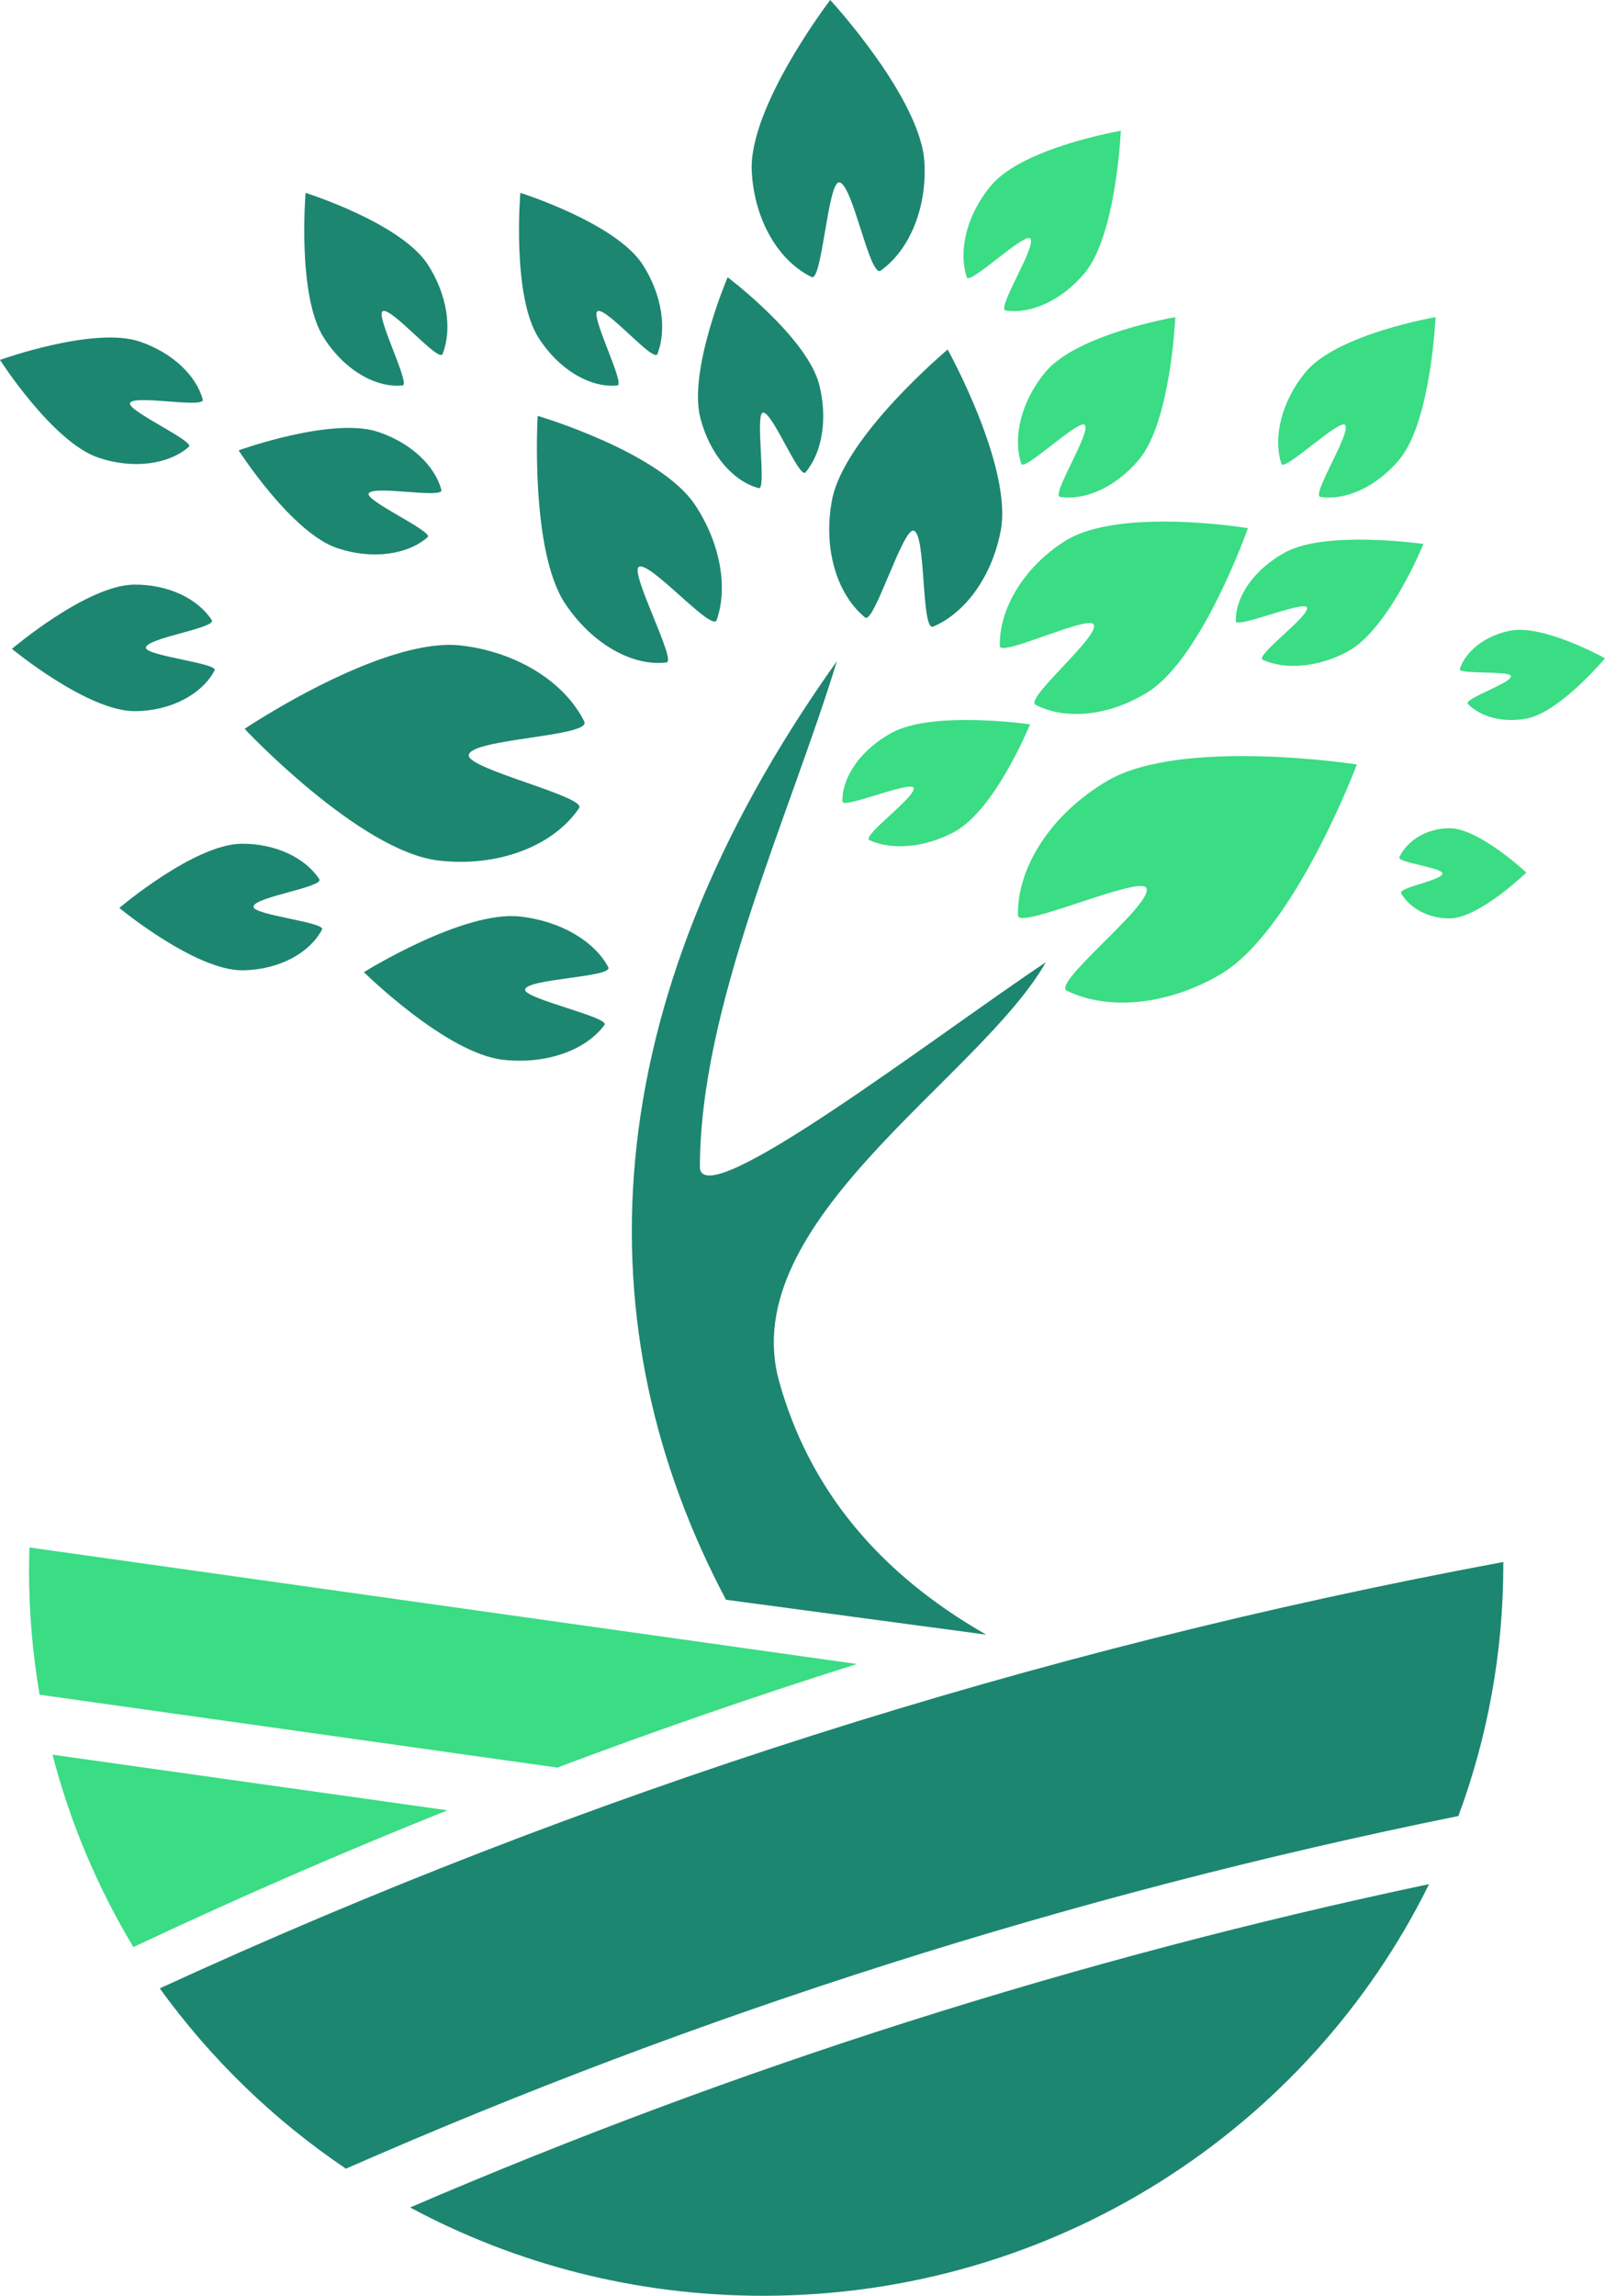 <?xml version="1.0" encoding="UTF-8"?>
<svg width="221px" height="316px" viewBox="0 0 221 316" version="1.1" xmlns="http://www.w3.org/2000/svg" xmlns:xlink="http://www.w3.org/1999/xlink">
    <!-- Generator: Sketch 48.2 (47327) - http://www.bohemiancoding.com/sketch -->
    <title>agronomic-logo-lg</title>
    <desc>Created with Sketch.</desc>
    <defs></defs>
    <g id="Page-1" stroke="none" stroke-width="1" fill="none" fill-rule="evenodd">
        <g id="agronomic-logo-lg" fill-rule="nonzero">
            <path d="M56.471,303.844 C101.166,284.628 148.1,269.625 196.775,259.337 C180.242,292.882 145.391,316 105.071,316 C87.473,316 70.917,311.596 56.471,303.844 Z M200.812,249.963 C147.51,260.771 96.237,277.165 47.631,298.508 C37.677,291.79 28.991,283.376 22,273.686 C80.208,246.929 142.219,227.022 207,215 C207,215.115 207,215.231 207,215.346 C207,227.509 204.815,239.169 200.812,249.963 Z" id="dark-field" fill="#1D8670"></path>
            <path d="M61.614,249.177 C46.979,255.035 32.559,261.315 18.366,268 C13.462,259.842 9.68,250.946 7.231,241.522 L61.614,249.177 Z M118,229.041 C104.08,233.426 90.324,238.183 76.744,243.299 L5.453,233.264 C4.497,227.696 4,221.974 4,216.137 C4,215.088 4.016,214.042 4.048,213 L118,229.041 Z" id="light-field" fill="#3ADC84"></path>
            <path d="M99.964,220.196 C80.313,183.114 81.18,138.753 115.239,91 C108.617,112.609 96.372,138.526 96.372,160.734 C96.872,167.206 128.925,142.507 144,132.452 C134.922,148.448 101.12,168.142 107.301,190.206 C111.422,204.915 120.921,216.513 135.798,225 L99.964,220.196 Z" id="trunk" fill="#1D8670"></path>
            <path d="M152.494,107.468 C162.727,101.482 186.833,105.224 186.833,105.224 C186.833,105.224 178.23,128.141 168.015,134.137 C160.636,138.438 152.477,139.093 146.903,136.373 C144.725,135.314 159.039,124.287 157.832,122.212 C156.828,120.502 140.205,128.026 140.17,126.012 C140.019,119.48 144.658,112.063 152.494,107.468 Z M142.605,97.015 C140.993,96.178 151.481,87.582 150.598,85.964 C149.867,84.618 137.704,90.497 137.67,88.92 C137.553,83.82 140.962,78.043 146.694,74.437 C154.186,69.774 171.833,72.699 171.833,72.699 C171.833,72.699 165.536,90.588 158.058,95.259 C152.659,98.615 146.686,99.127 142.605,97.015 Z M176.987,76.013 C182.659,72.946 196,74.874 196,74.874 C196,74.874 191.235,86.609 185.58,89.669 C181.495,91.882 176.98,92.213 173.887,90.824 C172.664,90.285 180.603,84.635 179.94,83.578 C179.381,82.698 170.186,86.548 170.169,85.511 C170.086,82.168 172.647,78.374 176.987,76.013 Z M192.68,117.993 C193.745,115.708 196.404,114.038 199.536,114 C203.611,113.951 210.167,120.104 210.167,120.104 C210.167,120.104 203.708,126.362 199.633,126.414 C196.69,126.43 194.13,125.029 192.936,122.968 C192.459,122.157 198.615,121.186 198.615,120.218 C198.599,119.415 192.343,118.719 192.68,117.993 Z M208.016,86.798 C212.591,85.924 221,90.611 221,90.611 C221,90.611 214.789,98.031 210.226,98.901 C206.94,99.528 203.821,98.656 202.124,96.894 C201.459,96.192 208.215,93.986 208.048,93.059 C207.898,92.272 200.751,92.857 201.007,92.088 C201.815,89.617 204.504,87.47 208.016,86.798 Z M119.721,115.646 C118.513,115.102 126.447,109.462 125.778,108.4 C125.215,107.523 116.019,111.369 116.002,110.337 C115.915,106.995 118.477,103.206 122.82,100.841 C128.494,97.777 141.833,99.698 141.833,99.698 C141.833,99.698 137.076,111.43 131.42,114.496 C127.329,116.708 122.806,117.046 119.721,115.646 Z M140.626,63.839 C139.42,60.202 140.608,55.199 143.984,51.168 C148.379,45.94 161.833,43.655 161.833,43.655 C161.833,43.655 161.213,58.065 156.818,63.275 C153.646,67.06 149.418,68.916 145.979,68.397 C144.636,68.215 150.357,59.41 149.352,58.483 C148.511,57.691 140.996,64.957 140.626,63.839 Z M185.195,58.483 C184.354,57.694 176.817,64.96 176.449,63.849 C175.26,60.209 176.449,55.199 179.807,51.176 C184.204,45.947 197.667,43.655 197.667,43.655 C197.667,43.655 197.046,58.065 192.666,63.275 C189.492,67.06 185.252,68.916 181.821,68.397 C180.477,68.215 186.184,59.41 185.195,58.483 Z M141.851,32.818 C141.013,32.026 133.497,39.281 133.127,38.173 C131.921,34.538 133.102,29.53 136.483,25.517 C140.878,20.291 154.333,18 154.333,18 C154.333,18 153.713,32.41 149.318,37.625 C146.146,41.39 141.907,43.256 138.471,42.745 C137.135,42.545 142.856,33.754 141.851,32.818 Z" id="light-leaves" fill="#3ADC84"></path>
            <path d="M111.767,38.135 C107.267,35.982 103.847,30.342 103.512,23.551 C103.074,14.69 114.318,0 114.318,0 C114.318,0 126.895,13.624 127.292,22.453 C127.622,28.838 125.126,34.497 121.275,37.243 C119.75,38.346 117.368,25.011 115.514,25.107 C113.986,25.18 113.173,38.804 111.767,38.135 Z M104.483,67.188 C101.009,66.291 97.745,62.603 96.439,57.553 C94.727,50.983 100.192,38.159 100.192,38.159 C100.192,38.159 111.096,46.373 112.801,52.935 C114.005,57.679 113.197,62.297 110.927,65.006 C110.074,66.057 106.28,56.447 105.025,56.81 C103.966,57.113 105.576,67.465 104.483,67.188 Z M46.464,75.456 C40.156,73.359 32.857,61.987 32.857,61.987 C32.857,61.987 45.745,57.335 52.06,59.448 C56.601,60.957 59.893,64.118 60.775,67.426 C61.149,68.71 51.188,66.707 50.76,67.95 C50.397,68.987 59.718,73.188 58.885,73.936 C56.158,76.335 51.306,77.071 46.464,75.456 Z M13.599,63.016 C7.278,60.916 0,49.54 0,49.54 C0,49.54 12.887,44.896 19.201,47.003 C23.728,48.524 27.01,51.679 27.919,54.979 C28.275,56.273 18.316,54.253 17.894,55.496 C17.538,56.544 26.837,60.749 26.016,61.493 C23.286,63.895 18.44,64.624 13.599,63.016 Z M44.337,127.951 C42.624,131.191 38.399,133.502 33.396,133.557 C26.89,133.606 16.429,124.977 16.429,124.977 C16.429,124.977 26.774,116.179 33.28,116.137 C37.968,116.102 42.038,118.09 43.958,120.997 C44.72,122.11 34.867,123.466 34.9,124.818 C34.9,125.956 44.869,126.942 44.337,127.951 Z M29.551,92.279 C27.837,95.521 23.596,97.849 18.612,97.886 C12.104,97.951 1.643,89.313 1.643,89.313 C1.643,89.313 11.986,80.514 18.491,80.466 C23.181,80.432 27.236,82.411 29.155,85.337 C29.915,86.451 20.08,87.806 20.097,89.161 C20.112,90.288 30.084,91.29 29.551,92.279 Z M55.432,53.055 C51.785,53.419 47.467,50.978 44.626,46.552 C40.877,40.81 42.075,26.545 42.075,26.545 C42.075,26.545 55.178,30.667 58.91,36.417 C61.588,40.572 62.281,45.325 60.948,48.712 C60.457,50.04 53.761,42.052 52.665,42.859 C51.736,43.526 56.561,52.955 55.432,53.055 Z M85.007,53.055 C81.363,53.419 77.042,50.978 74.194,46.552 C70.448,40.81 71.647,26.545 71.647,26.545 C71.647,26.545 84.758,30.667 88.492,36.417 C91.17,40.572 91.84,45.325 90.528,48.712 C90.035,50.04 83.34,42.052 82.243,42.859 C81.311,43.526 86.142,52.955 85.007,53.055 Z M114.563,68.825 C116.233,60.041 130.49,48.114 130.49,48.114 C130.49,48.114 139.471,64.298 137.791,73.065 C136.581,79.405 132.87,84.393 128.505,86.244 C126.789,86.98 127.573,73.368 125.779,73.035 C124.282,72.764 120.319,85.961 119.13,84.997 C115.279,81.882 113.288,75.569 114.563,68.825 Z M77.831,83.108 C72.932,75.769 74.035,57.239 74.035,57.239 C74.035,57.239 90.811,62.171 95.703,69.495 C99.229,74.797 100.242,80.936 98.682,85.346 C98.067,87.091 89.315,76.994 87.943,78.047 C86.771,78.921 93.189,91.014 91.781,91.18 C87.176,91.756 81.605,88.738 77.831,83.108 Z M60.363,118.444 C49.49,117.159 33.679,100.322 33.679,100.322 C33.679,100.322 52.683,87.563 63.534,88.853 C71.392,89.788 77.822,94.002 80.453,99.318 C81.494,101.409 64.782,101.642 64.542,103.945 C64.344,105.859 80.829,109.658 79.738,111.229 C76.275,116.368 68.709,119.419 60.363,118.444 Z M83.753,133.125 C84.493,134.527 72.466,134.688 72.302,136.214 C72.164,137.482 84.01,140.025 83.235,141.068 C80.737,144.506 75.301,146.537 69.306,145.876 C61.467,145.027 50.107,133.813 50.107,133.813 C50.107,133.813 63.777,125.289 71.598,126.152 C77.245,126.781 81.861,129.575 83.753,133.125 Z" id="dark-leaves" fill="#1D8670"></path>
        </g>
    </g>
</svg>